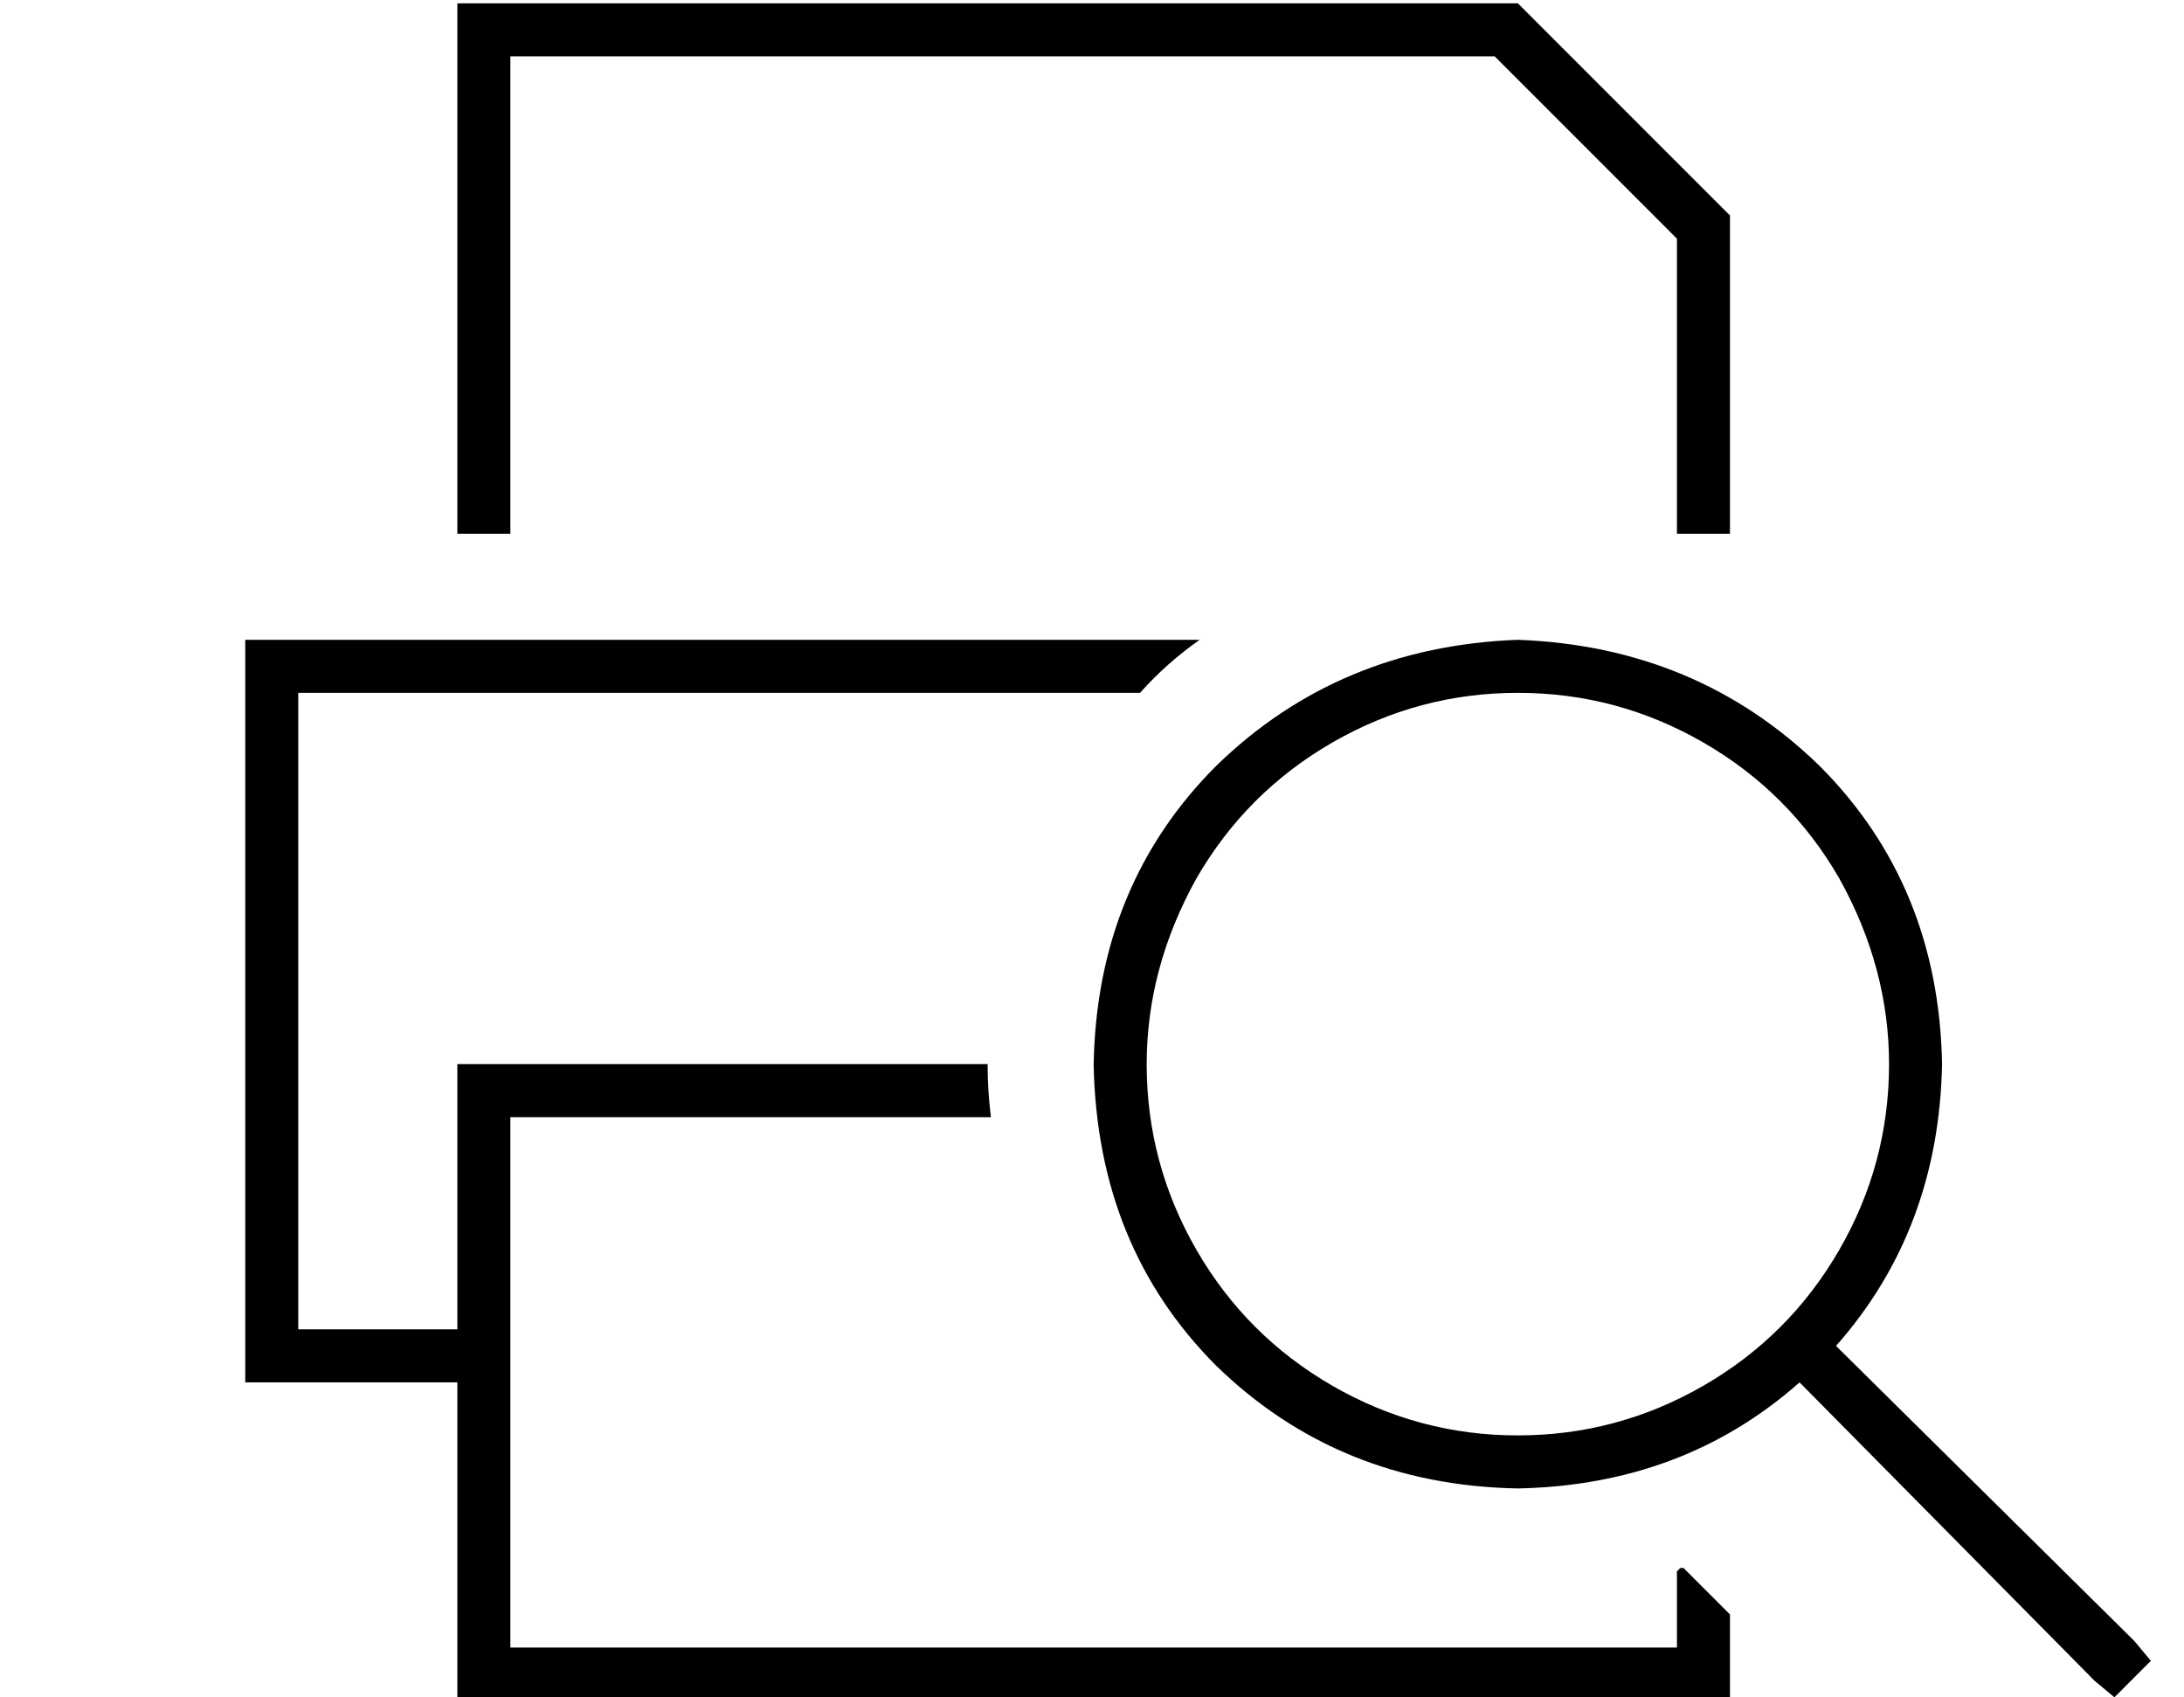 <?xml version="1.0" standalone="no"?>
<!DOCTYPE svg PUBLIC "-//W3C//DTD SVG 1.1//EN" "http://www.w3.org/Graphics/SVG/1.1/DTD/svg11.dtd" >
<svg xmlns="http://www.w3.org/2000/svg" xmlns:xlink="http://www.w3.org/1999/xlink" version="1.1" viewBox="-10 -40 659 512">
   <path fill="currentColor"
d="M144 -23v144v-144v144h-16v0v-144v0v-16v0h16h304l64 64v0v96v0h-16v0v-89v0l-55 -55v0h-297v0zM334 169h-254h254h-254v192v0h48v0v-64v0v-16v0h16h144q0 8 1 16h-145v0v160v0h352v0v-23v0l1 -1h1l14 14v0v10v0v16v0h-16h-368v-16v0v-80v0h-48h-16v-16v0v-192v0v-16v0
h16h272q-10 7 -18 16v0zM448 393q30 0 56 -15v0v0q26 -15 41 -41t15 -56q0 -29 -15 -56q-15 -26 -41 -41t-56 -15t-56 15t-41 41q-15 27 -15 56q0 30 15 56t41 41t56 15v0zM448 409q-54 -1 -91 -37v0v0q-36 -36 -37 -91q1 -54 37 -90q37 -36 91 -38q54 2 91 38q36 36 37 90
q-1 50 -32 85l90 89v0l5 6v0l-11 11v0l-6 -5v0l-89 -90v0q-35 31 -85 32v0z" />
</svg>
